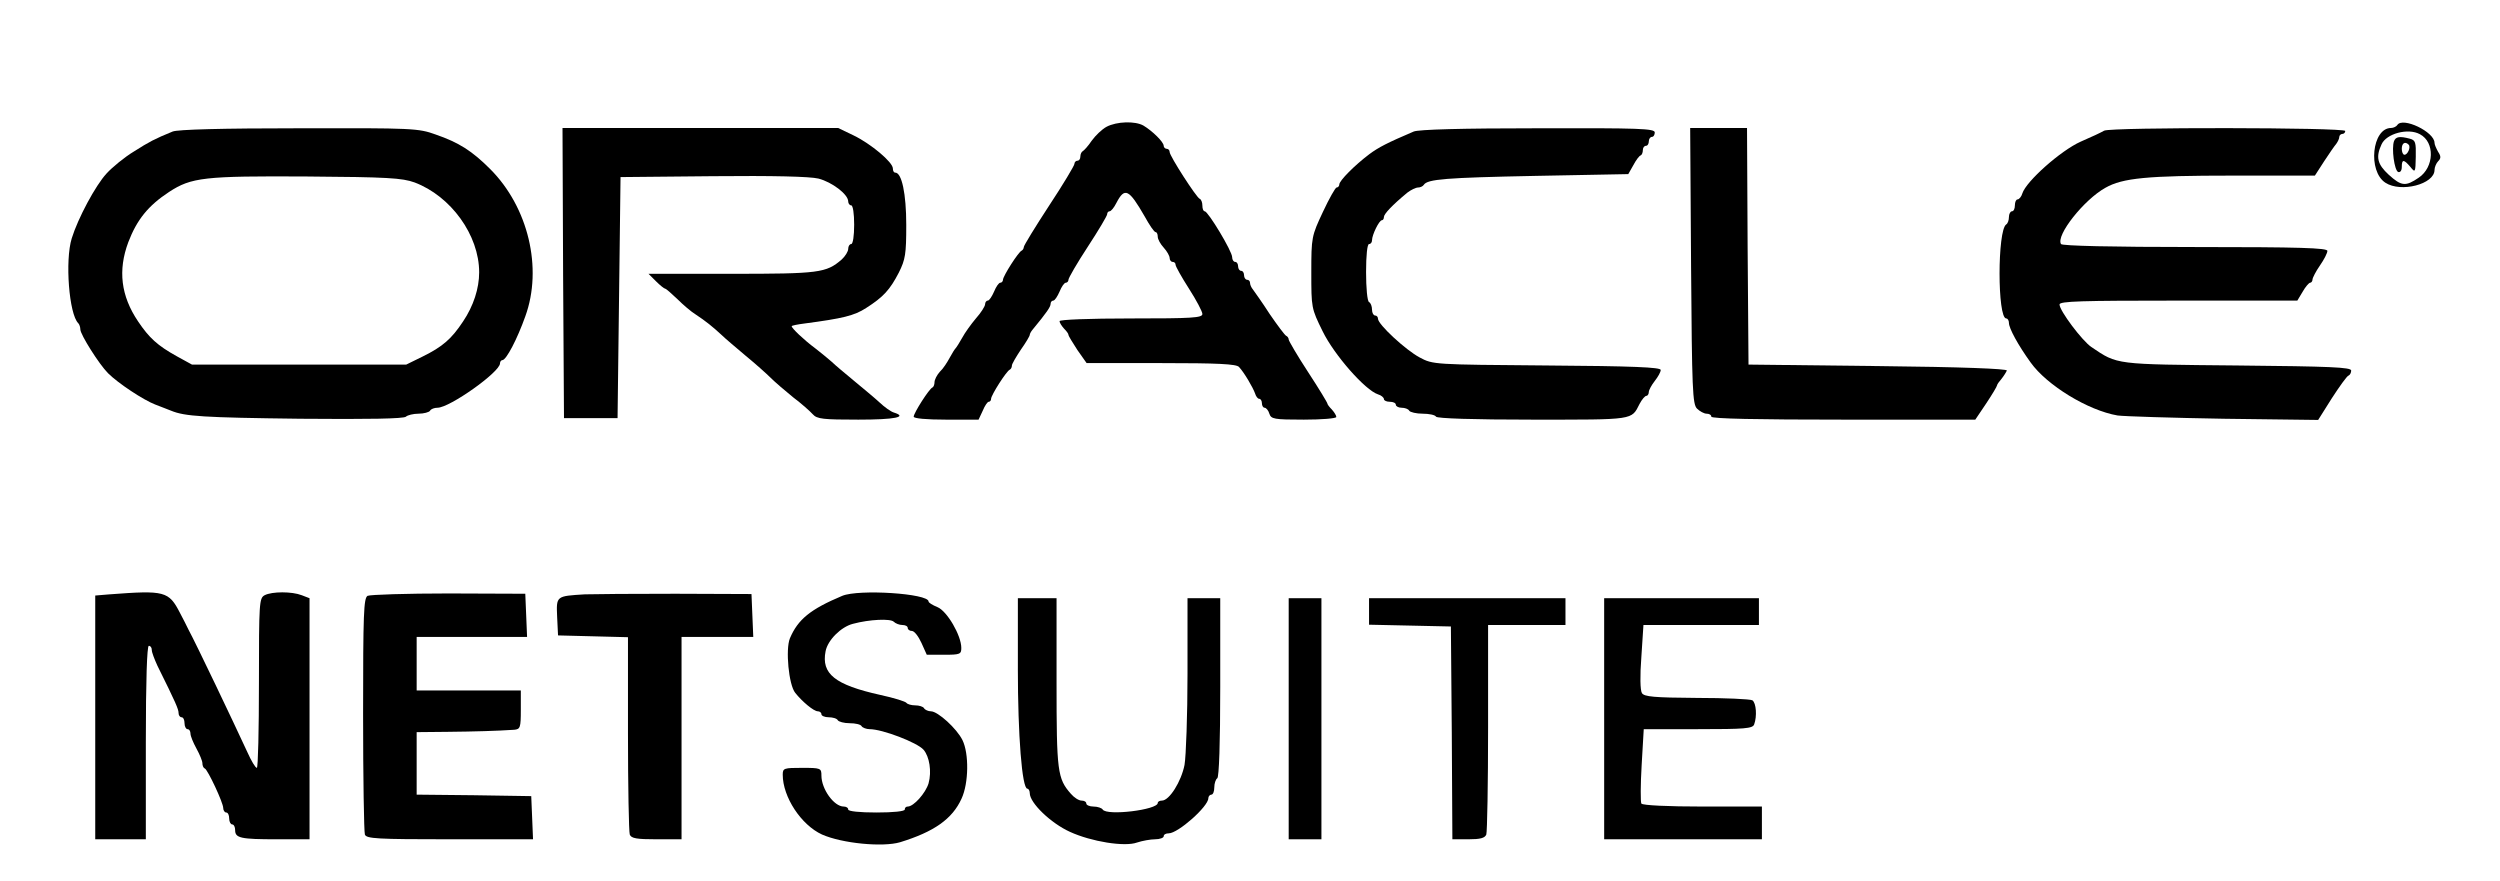 <?xml version="1.0" standalone="no"?>
<!DOCTYPE svg PUBLIC "-//W3C//DTD SVG 20010904//EN"
 "http://www.w3.org/TR/2001/REC-SVG-20010904/DTD/svg10.dtd">
<svg version="1.0" xmlns="http://www.w3.org/2000/svg"
 width="840pt" height="296pt" viewBox="0 0 840 296"
 preserveAspectRatio="xMidYMid meet">

<g transform="translate(0,296) scale(0.1,-0.1)"
fill="#000000" stroke="none">
<path d="M3718 2534 c-15 -8 -37 -29 -50 -47 -12 -18 -26 -33 -30 -35 -4 -2
-8 -10 -8 -18 0 -8 -4 -14 -10 -14 -5 0 -10 -5 -10 -11 0 -5 -38 -69 -85 -140
-47 -72 -85 -134 -85 -139 0 -4 -3 -10 -7 -12 -11 -4 -63 -86 -63 -98 0 -5 -4
-10 -9 -10 -5 0 -14 -13 -21 -30 -7 -16 -16 -30 -21 -30 -5 0 -9 -6 -9 -12 0
-7 -14 -29 -31 -48 -16 -19 -37 -48 -46 -65 -9 -16 -19 -32 -22 -35 -3 -3 -12
-17 -20 -32 -8 -15 -22 -37 -33 -47 -10 -11 -18 -27 -18 -35 0 -8 -3 -16 -7
-18 -11 -4 -63 -86 -63 -98 0 -6 42 -10 109 -10 l109 0 14 30 c7 17 16 30 20
30 5 0 8 5 8 10 0 12 52 94 63 98 4 2 7 8 7 14 0 5 14 29 30 53 17 24 30 46
30 50 0 3 4 11 10 18 47 57 60 76 60 86 0 6 4 11 9 11 5 0 14 14 21 30 7 17
16 30 21 30 5 0 9 5 9 10 0 6 29 56 65 111 36 55 65 104 65 109 0 6 4 10 8 10
5 0 15 12 23 28 28 54 42 47 95 -45 16 -29 32 -53 37 -53 4 0 7 -7 7 -15 0 -9
9 -25 20 -37 11 -12 20 -28 20 -35 0 -7 5 -13 10 -13 6 0 10 -4 10 -10 0 -5
20 -41 45 -80 25 -39 45 -77 45 -85 0 -13 -34 -15 -240 -15 -141 0 -240 -4
-240 -9 0 -5 7 -16 15 -25 8 -8 15 -17 15 -21 0 -4 14 -26 30 -51 l31 -44 250
0 c191 0 253 -3 262 -13 17 -18 47 -69 54 -89 3 -10 9 -18 14 -18 5 0 9 -7 9
-15 0 -8 4 -15 9 -15 5 0 13 -9 16 -20 6 -18 15 -20 116 -20 60 0 109 4 109 9
0 5 -7 16 -15 25 -8 8 -15 17 -15 20 0 3 -29 51 -65 106 -36 55 -65 105 -65
109 0 5 -4 11 -9 13 -4 2 -29 35 -55 73 -25 39 -51 75 -56 82 -6 7 -10 17 -10
23 0 5 -4 10 -10 10 -5 0 -10 7 -10 15 0 8 -4 15 -10 15 -5 0 -10 7 -10 15 0
8 -4 15 -10 15 -5 0 -10 7 -10 16 0 20 -81 154 -92 154 -5 0 -8 9 -8 19 0 11
-4 21 -9 23 -11 4 -101 144 -101 157 0 6 -4 11 -10 11 -5 0 -10 5 -10 10 0 13
-38 50 -68 68 -28 16 -90 14 -124 -4z"/>
<path d="M8055 2540 c-3 -5 -13 -10 -21 -10 -64 0 -79 -145 -19 -184 52 -34
165 -5 165 43 0 9 6 23 12 29 10 10 10 17 0 32 -6 11 -12 24 -12 30 0 37 -107
88 -125 60z m76 -31 c51 -27 48 -111 -4 -146 -44 -30 -58 -29 -101 10 -38 35
-44 59 -24 102 16 36 89 56 129 34z"/>
<path d="M8044 2486 c-9 -24 1 -99 14 -104 7 -2 12 5 12 17 0 27 7 26 29 0 16
-20 17 -19 18 34 1 49 -1 56 -20 61 -34 9 -47 7 -53 -8z m49 -12 c8 -8 -3 -34
-14 -34 -5 0 -9 9 -9 20 0 19 11 26 23 14z"/>
<path d="M580 2518 c-61 -25 -78 -34 -130 -67 -30 -18 -72 -52 -92 -74 -37
-40 -96 -150 -117 -218 -23 -74 -9 -255 22 -285 4 -4 7 -14 7 -21 0 -17 63
-117 93 -147 34 -34 119 -90 158 -105 19 -7 43 -17 54 -21 46 -19 107 -23 434
-27 230 -2 348 0 355 7 5 5 25 10 42 10 18 0 36 5 39 10 3 6 15 10 25 10 41 0
210 120 210 149 0 6 4 11 8 11 13 0 50 71 77 147 59 162 10 367 -118 495 -61
61 -105 89 -183 116 -58 21 -76 22 -460 21 -255 0 -408 -4 -424 -11z m813
-171 c122 -46 217 -177 217 -302 0 -54 -19 -113 -54 -165 -39 -59 -69 -85
-136 -118 l-55 -27 -360 0 -360 0 -51 28 c-65 36 -93 62 -130 117 -58 86 -68
172 -33 266 29 76 67 123 137 169 75 49 118 54 462 52 274 -2 321 -5 363 -20z"/>
<path d="M1892 2043 l3 -488 90 0 90 0 5 405 5 405 310 3 c202 2 326 -1 355
-8 46 -12 100 -53 100 -77 0 -7 5 -13 10 -13 6 0 10 -28 10 -65 0 -37 -4 -65
-10 -65 -5 0 -10 -7 -10 -16 0 -9 -10 -25 -22 -36 -52 -45 -76 -48 -370 -48
l-279 0 25 -25 c14 -14 28 -25 31 -25 3 0 21 -16 41 -35 19 -19 47 -43 62 -52
32 -21 57 -41 86 -68 11 -11 48 -42 81 -70 33 -27 71 -61 85 -75 14 -14 48
-43 75 -65 28 -21 57 -47 66 -57 14 -16 35 -18 153 -18 124 0 167 9 119 24
-10 3 -31 18 -48 34 -16 15 -55 47 -85 72 -30 25 -64 53 -75 64 -11 10 -36 30
-55 45 -39 29 -80 68 -80 75 0 2 19 6 43 9 128 17 167 26 207 52 58 37 80 61
110 119 22 44 25 62 25 160 0 105 -15 176 -37 176 -5 0 -8 6 -8 14 0 21 -74
83 -132 111 l-52 25 -463 0 -463 0 2 -487z"/>
<path d="M4750 2518 c-89 -38 -118 -53 -149 -76 -49 -37 -101 -89 -101 -102 0
-5 -4 -10 -9 -10 -4 0 -25 -37 -46 -82 -38 -81 -39 -85 -39 -203 0 -119 0
-121 38 -198 39 -80 143 -198 186 -212 11 -3 20 -11 20 -16 0 -5 9 -9 20 -9
11 0 20 -4 20 -10 0 -5 9 -10 19 -10 11 0 23 -4 26 -10 3 -5 24 -10 45 -10 21
0 42 -4 45 -10 4 -6 124 -10 326 -10 343 0 330 -2 358 53 8 15 18 27 23 27 4
0 8 6 8 13 0 6 9 23 20 37 11 14 20 30 20 37 0 9 -94 13 -382 15 -382 3 -383
3 -428 27 -47 25 -140 111 -140 130 0 6 -4 11 -10 11 -5 0 -10 9 -10 19 0 11
-4 23 -10 26 -6 3 -10 48 -10 101 0 56 4 94 10 94 6 0 10 6 10 13 0 18 24 67
33 67 4 0 7 5 7 11 0 10 28 40 79 82 12 9 28 17 36 17 7 0 16 4 19 9 12 19 73
24 374 30 l313 6 17 30 c9 17 20 32 25 33 4 2 7 10 7 18 0 8 5 14 10 14 6 0
10 7 10 15 0 8 5 15 10 15 6 0 10 7 10 15 0 13 -50 15 -392 14 -255 0 -402 -4
-418 -11z"/>
<path d="M5682 2067 c3 -418 5 -465 20 -480 9 -9 24 -17 32 -17 9 0 16 -4 16
-10 0 -7 155 -10 444 -10 l443 0 37 55 c20 30 36 57 36 60 0 3 7 13 15 22 8
10 16 23 18 28 1 6 -151 12 -433 15 l-435 5 -3 398 -2 397 -95 0 -96 0 3 -463z"/>
<path d="M7070 2521 c-8 -5 -44 -22 -79 -37 -67 -30 -183 -133 -196 -174 -3
-11 -11 -20 -16 -20 -5 0 -9 -9 -9 -20 0 -11 -4 -20 -10 -20 -5 0 -10 -9 -10
-19 0 -11 -4 -22 -9 -25 -30 -19 -30 -316 0 -316 5 0 9 -7 9 -15 0 -18 31 -75
73 -133 55 -77 193 -161 292 -178 22 -3 183 -8 357 -11 l317 -4 46 73 c26 40
51 75 56 76 5 2 9 10 9 17 0 11 -69 14 -382 17 -415 4 -402 2 -491 62 -31 21
-107 122 -107 143 0 11 73 13 399 13 l400 0 18 30 c9 16 21 30 25 30 4 0 8 5
8 11 0 5 11 27 25 47 14 20 25 42 25 49 0 10 -92 13 -444 13 -283 0 -447 4
-451 10 -18 29 77 149 149 189 58 33 140 41 427 41 l277 0 31 48 c17 26 35 52
41 59 5 7 10 17 10 23 0 5 5 10 10 10 6 0 10 5 10 10 0 12 -788 13 -810 1z"/>
<path d="M368 963 l-48 -4 0 -410 0 -409 85 0 85 0 0 325 c0 210 4 325 10 325
6 0 10 -6 10 -14 0 -8 9 -31 19 -53 62 -125 71 -146 71 -159 0 -8 5 -14 10
-14 6 0 10 -9 10 -20 0 -11 5 -20 10 -20 6 0 10 -7 10 -15 0 -8 9 -30 20 -50
11 -20 20 -42 20 -49 0 -8 3 -16 8 -18 10 -4 62 -115 62 -133 0 -8 5 -15 10
-15 6 0 10 -9 10 -20 0 -11 5 -20 10 -20 6 0 10 -9 10 -19 0 -27 18 -31 141
-31 l109 0 0 405 0 405 -26 10 c-33 13 -100 13 -125 0 -18 -10 -19 -24 -19
-295 0 -157 -3 -285 -7 -285 -5 0 -19 24 -32 53 -49 106 -171 362 -198 412 -5
11 -18 36 -28 55 -38 74 -51 77 -237 63z"/>
<path d="M1235 958 c-13 -8 -15 -59 -15 -398 0 -213 3 -395 6 -404 5 -14 40
-16 286 -16 l279 0 -3 73 -3 72 -192 3 -193 2 0 105 0 105 103 1 c93 1 165 3
225 7 20 2 22 7 22 67 l0 65 -175 0 -175 0 0 90 0 90 185 0 186 0 -3 73 -3 72
-257 1 c-142 0 -264 -4 -273 -8z"/>
<path d="M1965 963 c-97 -6 -96 -5 -93 -76 l3 -62 118 -3 117 -3 0 -323 c0
-179 3 -331 6 -340 5 -13 23 -16 90 -16 l84 0 0 340 0 340 120 0 121 0 -3 72
-3 72 -255 1 c-140 0 -277 -1 -305 -2z"/>
<path d="M2830 958 c-107 -45 -149 -79 -176 -143 -15 -37 -4 -156 18 -183 23
-29 62 -62 76 -62 6 0 12 -4 12 -10 0 -5 11 -10 24 -10 14 0 28 -4 31 -10 3
-5 21 -10 40 -10 19 0 37 -4 40 -10 3 -5 16 -10 27 -10 43 0 160 -45 181 -69
20 -23 28 -73 17 -113 -10 -33 -50 -78 -70 -78 -6 0 -10 -4 -10 -10 0 -6 -38
-10 -95 -10 -57 0 -95 4 -95 10 0 6 -7 10 -15 10 -33 0 -75 59 -75 104 0 25
-2 26 -65 26 -61 0 -65 -1 -65 -23 0 -75 62 -169 132 -201 68 -30 204 -43 262
-26 114 35 176 78 207 147 24 52 25 151 3 196 -19 39 -83 97 -106 97 -9 0 -20
5 -23 10 -3 6 -17 10 -30 10 -13 0 -26 4 -29 8 -3 5 -42 17 -88 27 -153 34
-199 71 -184 147 7 37 52 82 92 92 56 15 126 18 137 7 6 -6 19 -11 29 -11 10
0 18 -4 18 -10 0 -5 6 -10 14 -10 8 0 22 -18 32 -40 l18 -40 58 0 c54 0 58 2
58 23 0 42 -48 124 -80 137 -17 7 -30 15 -30 19 0 27 -235 42 -290 19z"/>
<path d="M3420 713 c0 -224 14 -403 32 -403 4 0 8 -7 8 -15 0 -33 71 -101 135
-130 72 -33 184 -51 225 -36 18 6 46 11 61 11 16 0 29 5 29 10 0 6 7 10 17 10
31 0 133 90 133 118 0 6 5 12 10 12 6 0 10 11 10 24 0 14 5 28 10 31 6 4 10
117 10 306 l0 299 -55 0 -55 0 0 -254 c0 -139 -5 -277 -10 -306 -11 -56 -51
-120 -76 -120 -7 0 -14 -3 -14 -8 0 -23 -171 -44 -185 -22 -3 5 -17 10 -31 10
-13 0 -24 5 -24 10 0 6 -7 10 -16 10 -9 0 -25 10 -36 23 -45 51 -48 75 -48
373 l0 284 -65 0 -65 0 0 -237z"/>
<path d="M4330 545 l0 -405 55 0 55 0 0 405 0 405 -55 0 -55 0 0 -405z"/>
<path d="M4600 905 l0 -44 138 -3 137 -3 3 -357 2 -358 54 0 c40 0 55 4 60 16
3 9 6 171 6 360 l0 344 130 0 130 0 0 45 0 45 -330 0 -330 0 0 -45z"/>
<path d="M5390 545 l0 -405 265 0 265 0 0 55 0 55 -199 0 c-116 0 -202 4 -206
10 -3 5 -3 63 1 130 l7 120 182 0 c158 0 184 2 189 16 10 27 7 72 -6 81 -7 4
-91 8 -187 8 -144 1 -176 4 -184 16 -6 9 -7 58 -2 122 l7 107 194 0 194 0 0
45 0 45 -260 0 -260 0 0 -405z"/>
</g>
</svg>
